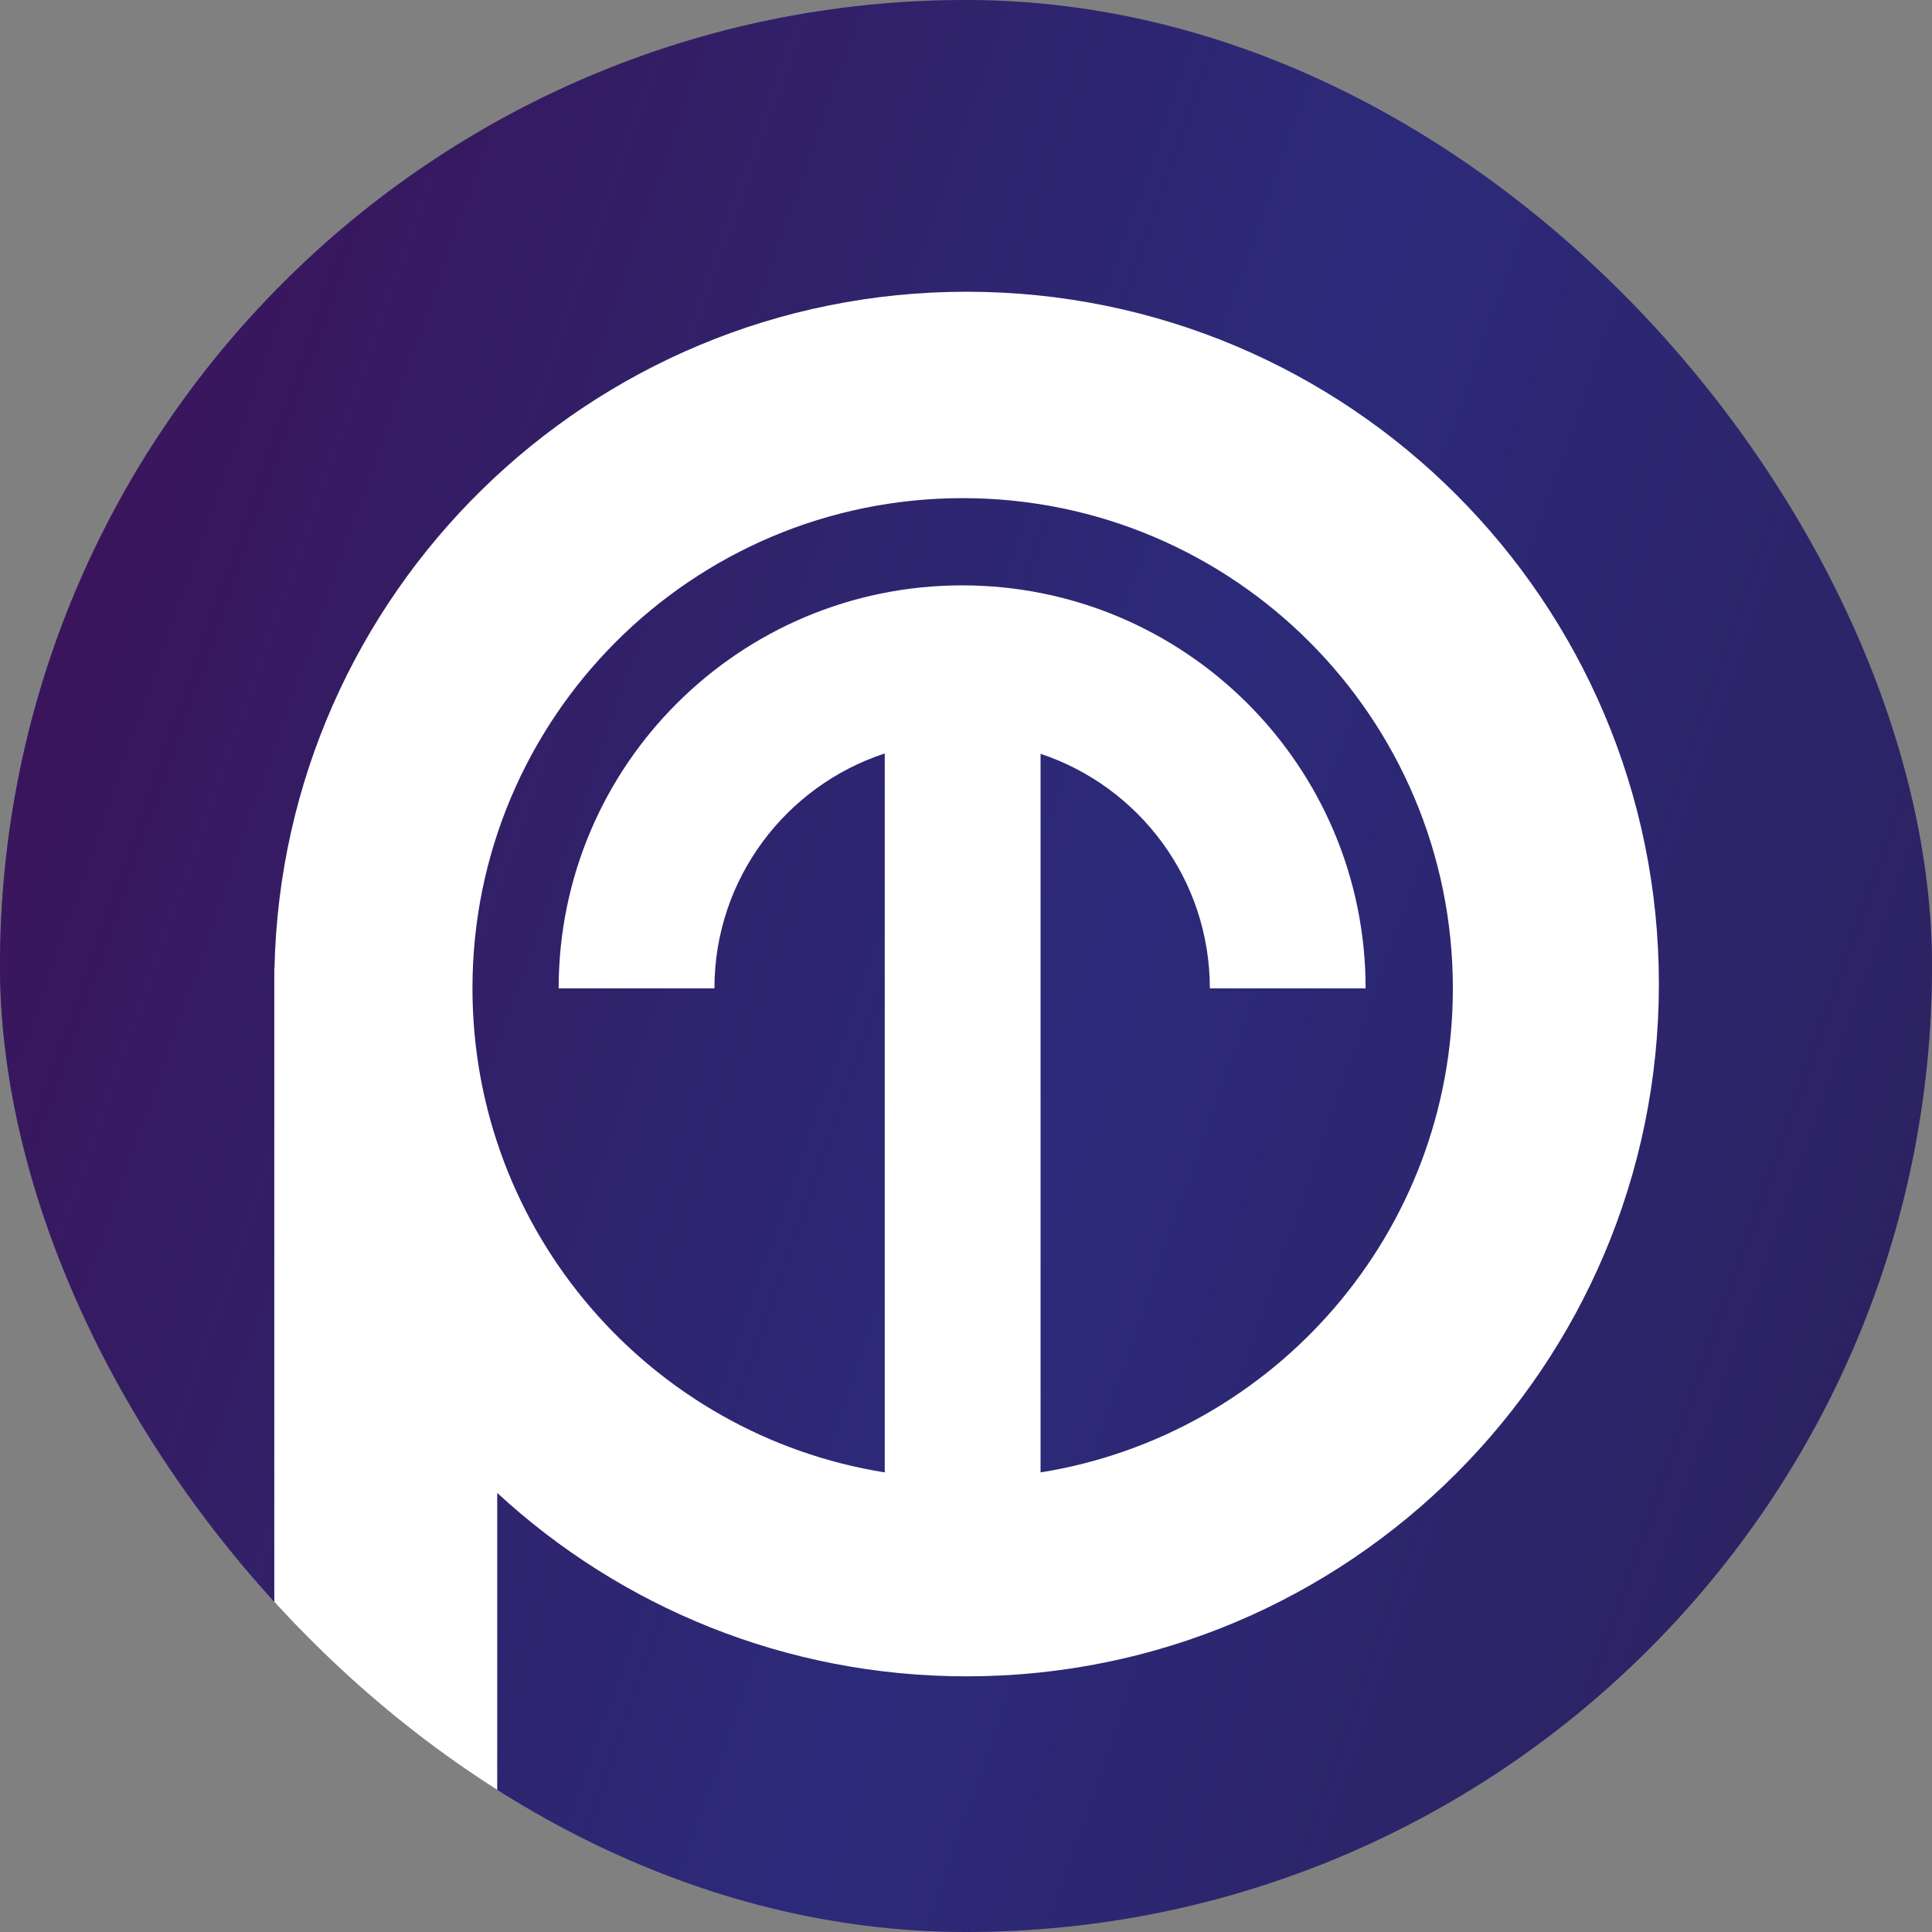 <svg width="81" height="81" viewBox="0 0 81 81" fill="none" xmlns="http://www.w3.org/2000/svg">
<rect x="0" y="0" width="81" height="81" fill="#808080" stroke="none"/>
<g clip-path="url(#clip0)">
<rect width="81" height="81" rx="40.5" fill="#2C2A7A"/>
<rect width="81" height="81" rx="40.5" fill="url(#paint0_linear)"/>
<path fill-rule="evenodd" clip-rule="evenodd" d="M69.55 41.256C69.55 57.286 56.555 70.281 40.525 70.281C32.931 70.281 26.019 67.365 20.846 62.591V87.346H11.5V40.615H11.507C11.848 24.881 24.709 12.231 40.525 12.231C56.555 12.231 69.55 25.226 69.55 41.256ZM43.626 61.731C53.424 60.166 60.912 51.676 60.912 41.437C60.912 30.086 51.71 20.885 40.36 20.885C29.009 20.885 19.808 30.086 19.808 41.437C19.808 51.676 27.296 60.166 37.094 61.731V31.589C32.945 32.949 29.953 36.847 29.953 41.437H23.422C23.422 32.101 31 24.542 40.338 24.542C49.676 24.542 57.254 32.101 57.254 41.437H50.723C50.723 36.863 47.752 32.976 43.626 31.603V61.731Z" fill="white"/>
</g>
<rect width="81" height="81" rx="40.5"/>
<defs>
<linearGradient id="paint0_linear" x1="-27.675" y1="16.2" x2="137.7" y2="74.25" gradientUnits="userSpaceOnUse">
<stop stop-color="#4F0051"/>
<stop offset="0.447" stop-color="#34103C" stop-opacity="0"/>
<stop offset="1" stop-color="#1E1E2A"/>
</linearGradient>
<clipPath id="clip0">
<rect width="81" height="81" rx="40.5" fill="white"/>
</clipPath>
</defs>
</svg>
